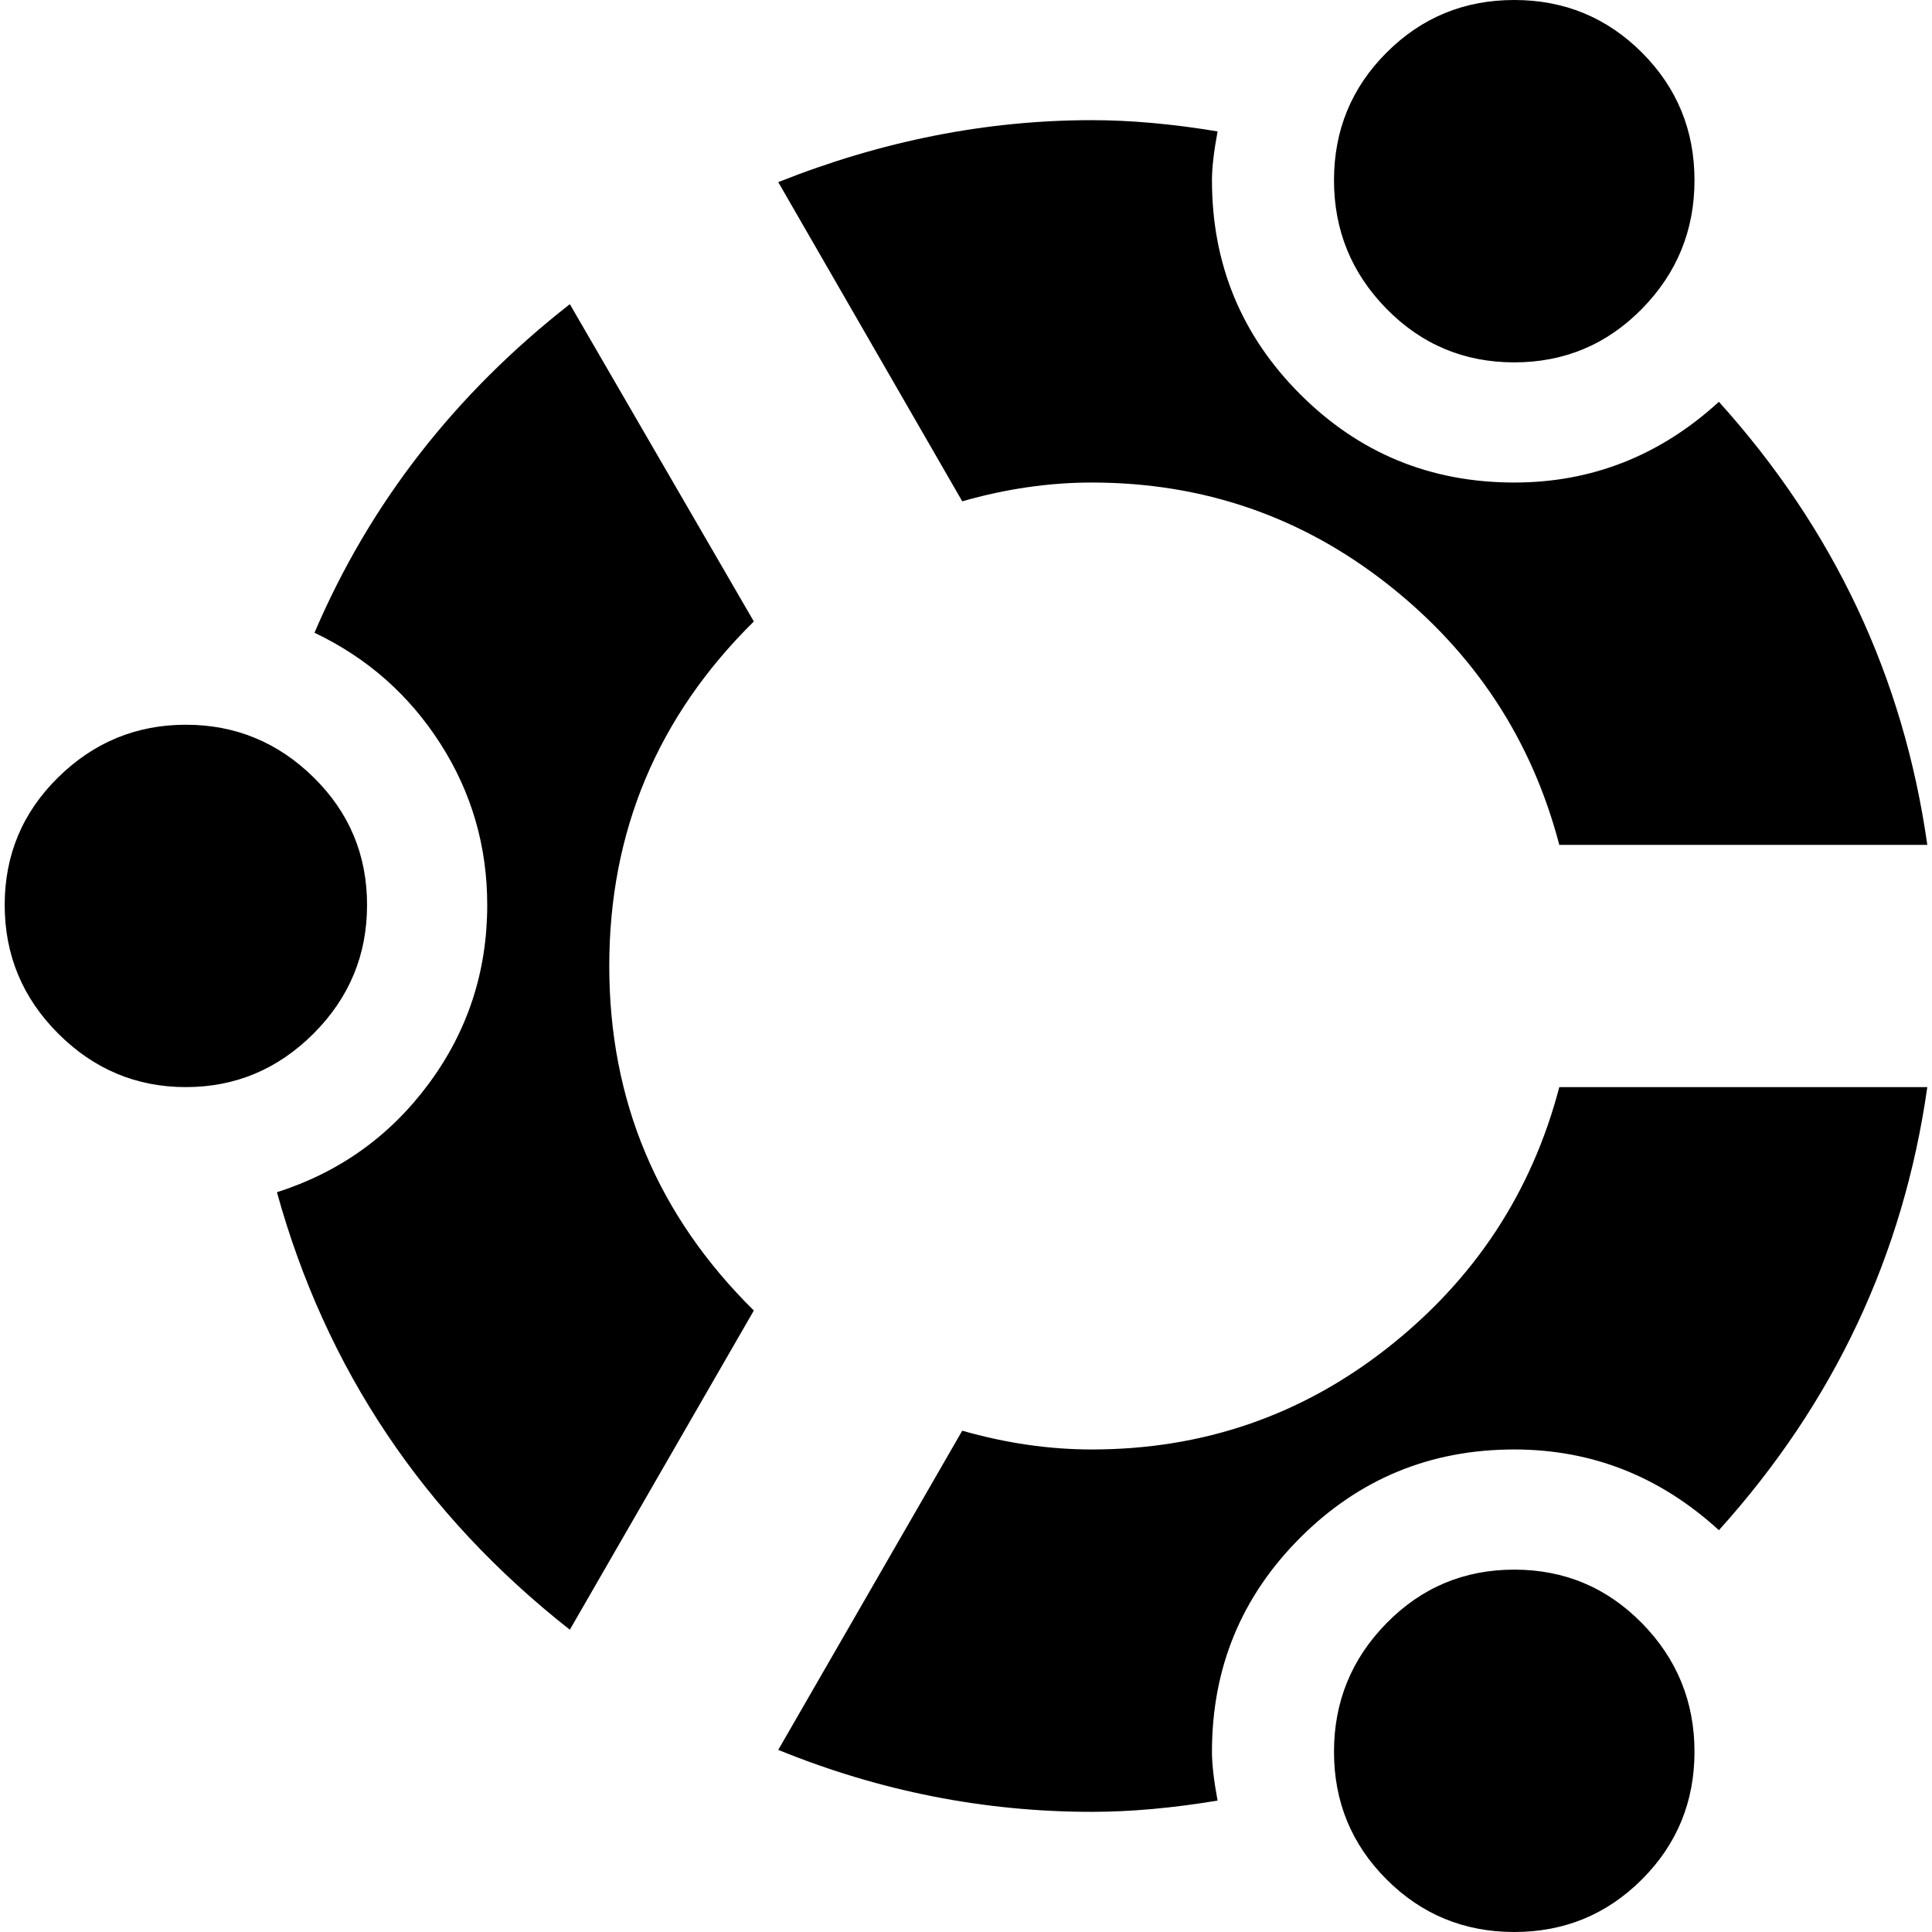 <svg xmlns="http://www.w3.org/2000/svg" width="1em" height="1em" viewBox="0 0 1024 1029"><path fill="currentColor" d="M828 450q-22-84-91-138.5T579 257q-34 0-69 10L412 97q83-33 167-33q31 0 67 6q-3 16-3 26q0 67 47 114t114 47q62 0 109-43q92 102 111 236zm-24-257q-40 0-68-28.5T708 96t28-68t68-28t68 28t28 68t-28 68.5t-68 28.5M399 698l-98 170q-117-92-156-233q50-16 81-58t31-95q0-47-25-86t-67-59q44-103 136-175l98 169q-77 76-77 183.5T399 698M96.5 579q-39.5 0-68-28.5T0 482t28.5-68t68-28t68 28t28.5 68t-28.5 68.5t-68 28.5M510 762q35 10 69 10q89 0 158-54.5T828 579h196q-19 134-111 236q-47-43-109-43q-67 0-114 47t-47 114q0 10 3 26q-36 6-67 6q-86 0-167-33zm294 74q40 0 68 28.5t28 68.5t-28 68t-68 28t-68-28t-28-68t28-68.5t68-28.5"/></svg>